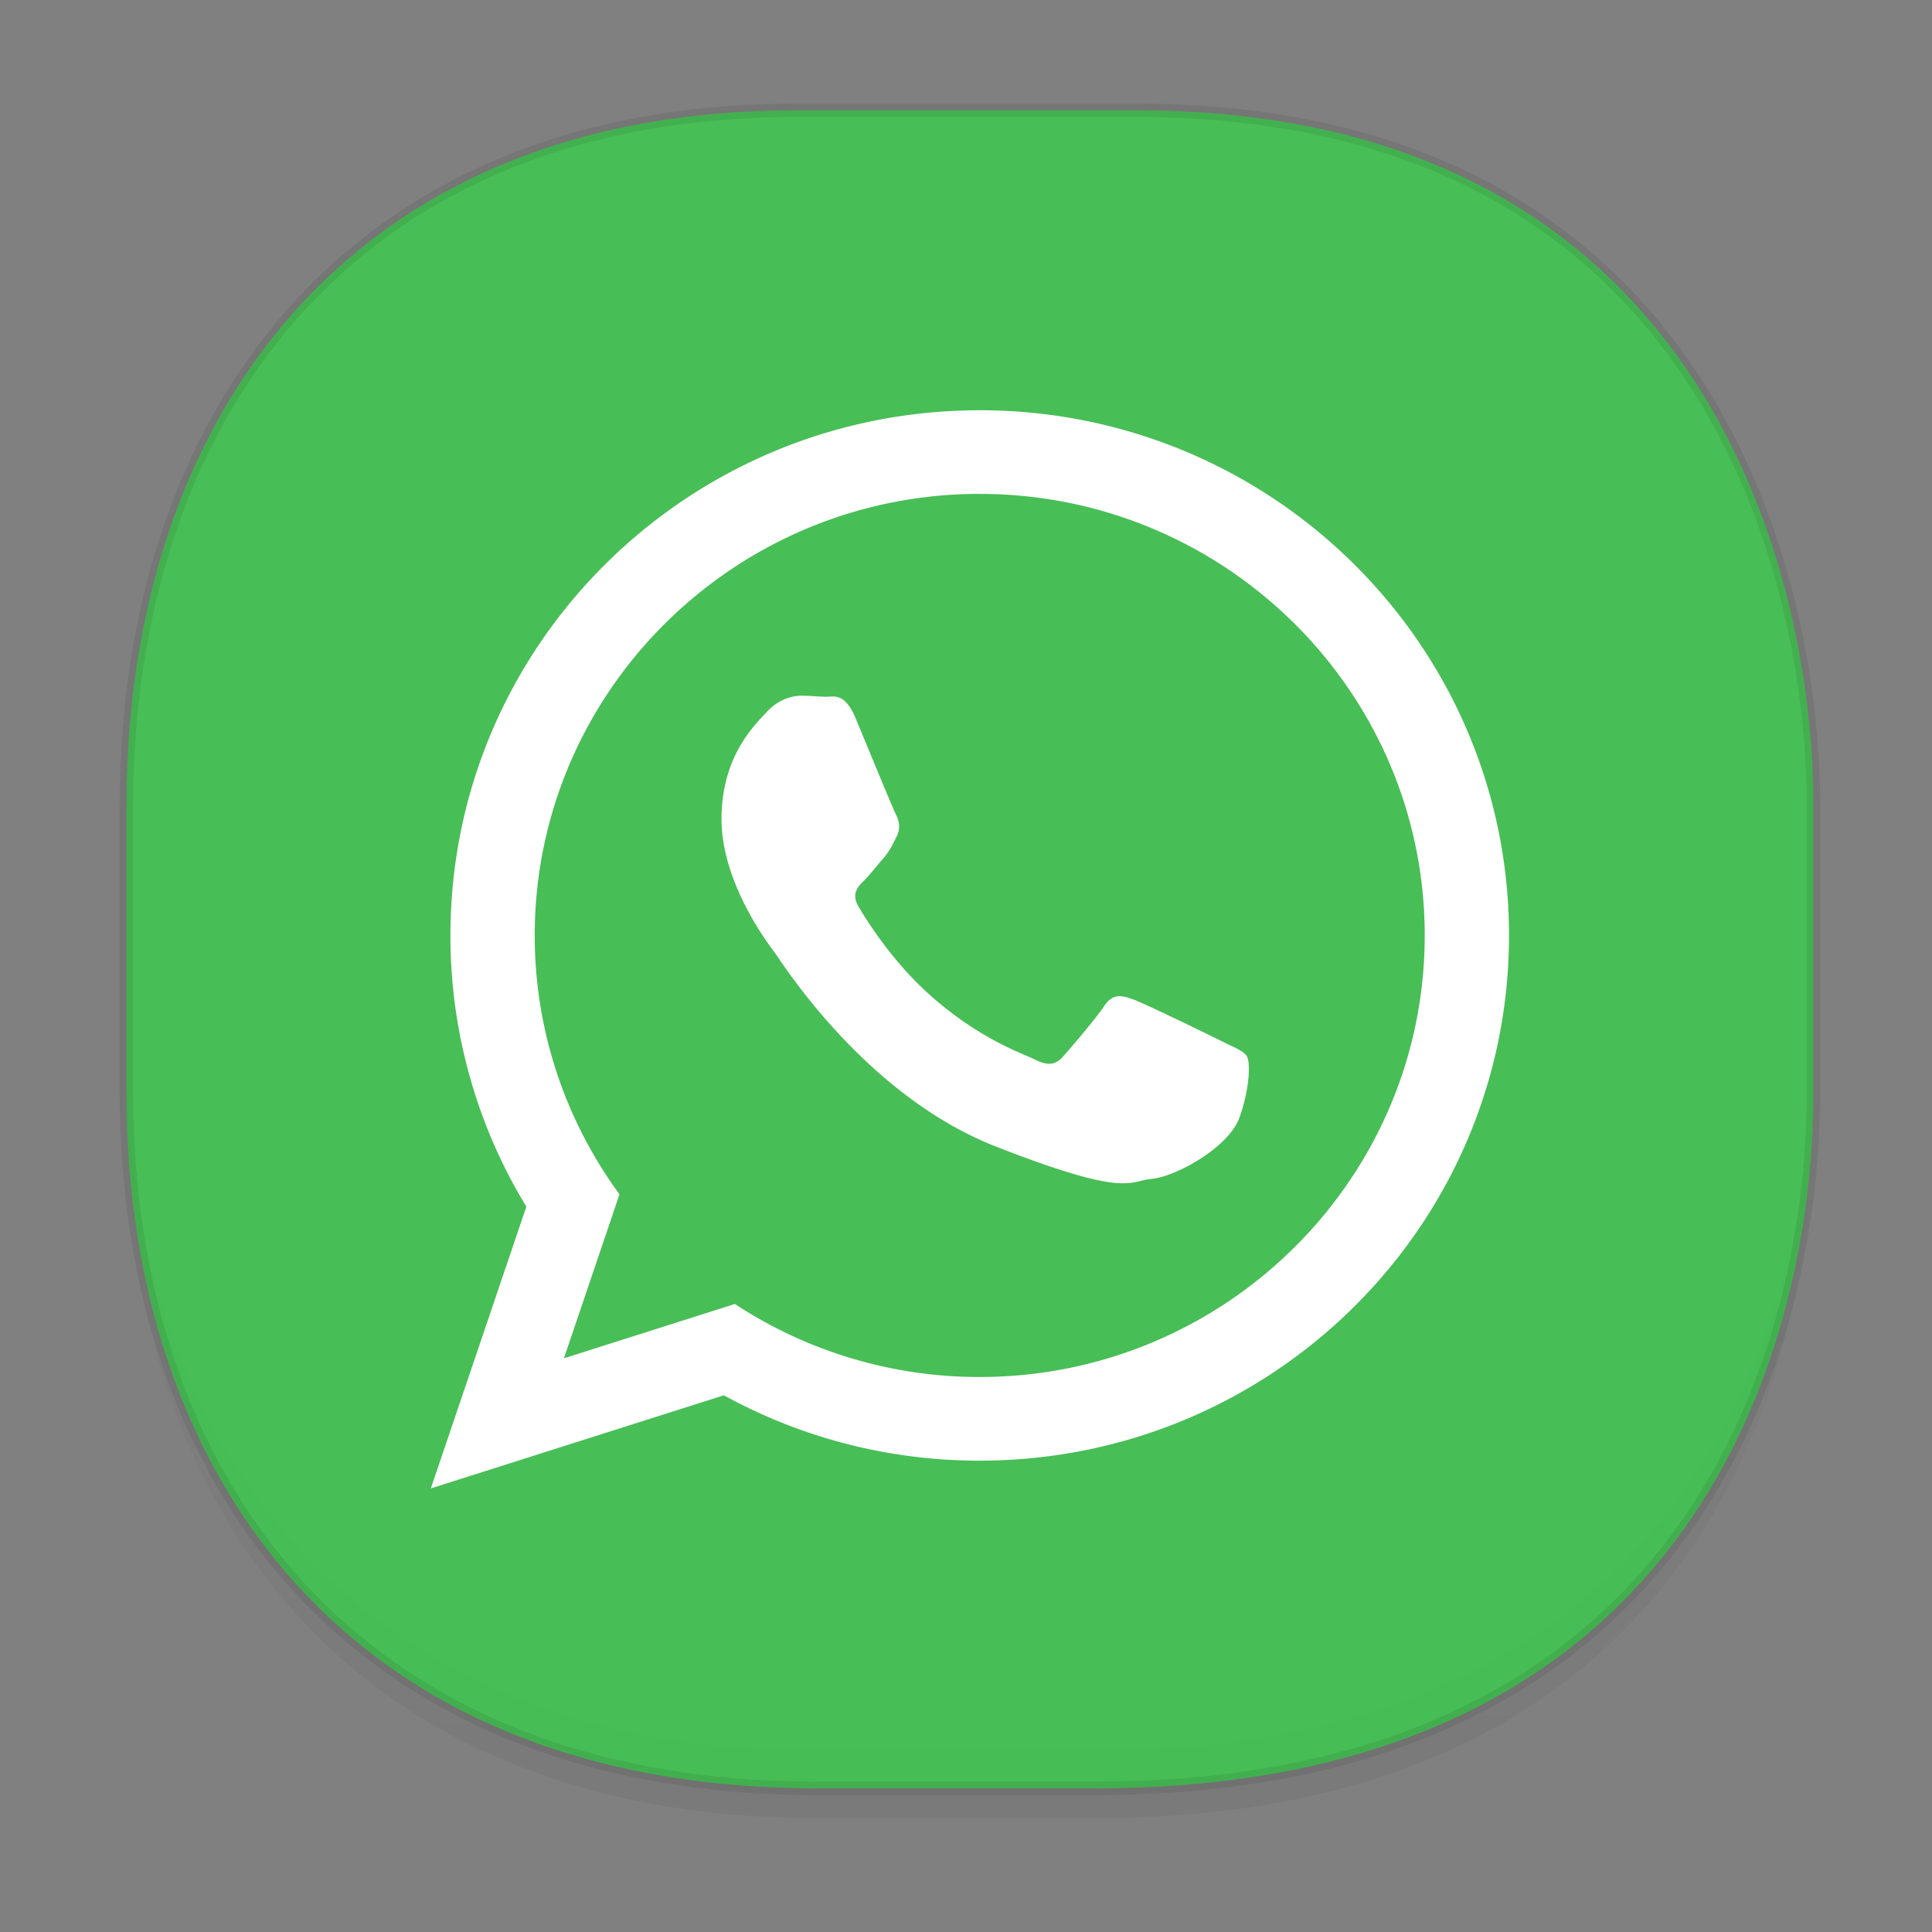 <svg xmlns="http://www.w3.org/2000/svg" xmlns:xlink="http://www.w3.org/1999/xlink" width="48" height="48" version="1.1" id="svg38"><rect width="100%" height="100%" fill="#808080" stroke="none"/><defs id="defs22"><linearGradient id="linearGradient4488"><stop id="stop4490" offset="0" stop-color="#000" stop-opacity=".047"/><stop id="stop4492" offset="1" stop-color="#000" stop-opacity="0"/></linearGradient><style id="style4511"/><style id="style4511-26"/><style id="style4511-9"/><style id="style4552"/><style id="style4511-2"/><linearGradient xlink:href="#linearGradient4488" id="linearGradient4546" gradientUnits="userSpaceOnUse" gradientTransform="translate(-62.497 1.994) scale(.304)" x1="288.112" y1="141.785" x2="287.575" y2="79.008"/></defs><style id="style4485" type="text/css"/><path d="M3.141 26.22v1.67c0 9.573 5.583 17.281 17.146 17.281h6.93c15.133 0 17.837-11.322 17.837-17.282v-1.668c0 5.96-2.704 17.282-17.837 17.282h-6.93c-11.563 0-17.146-7.708-17.146-17.282z" id="path4528" opacity="1" fill="url(#linearGradient4546)" fill-opacity="1" stroke="none" stroke-width="1.1" stroke-linecap="square" stroke-linejoin="bevel" stroke-miterlimit="4" stroke-dasharray="none" stroke-dashoffset="0" stroke-opacity=".078"/><path d="M19.754 2.742h8.495c13.908 0 16.805 11.247 16.805 17.282v7.124c0 5.96-2.704 17.282-17.837 17.282h-6.93c-11.562 0-17.146-7.708-17.146-17.282v-7.124c0-9.574 5.47-17.282 16.613-17.282z" id="path4530" opacity=".97" fill="#46c055" fill-opacity="1" stroke="#000" stroke-width=".334" stroke-linecap="square" stroke-linejoin="bevel" stroke-miterlimit="4" stroke-dasharray="none" stroke-dashoffset="0" stroke-opacity=".078"/><path d="M24.341 36.29c-2.306 0-4.472-.59-6.357-1.624l-7.28 2.313 2.373-7a12.915 12.915 0 0 1-1.886-6.738c0-7.207 5.887-13.048 13.15-13.048 7.262 0 13.15 5.841 13.15 13.048s-5.887 13.048-13.15 13.048zm0-24.02c-6.097 0-11.056 4.922-11.056 10.971 0 2.4.783 4.623 2.106 6.432l-1.381 4.074 4.248-1.35a11.05 11.05 0 0 0 6.083 1.814c6.096 0 11.056-4.92 11.056-10.97 0-6.049-4.96-10.97-11.056-10.97zm6.64 13.976c-.08-.133-.296-.213-.617-.373-.323-.16-1.908-.934-2.203-1.04-.296-.107-.511-.16-.726.16-.214.32-.832 1.04-1.02 1.253-.189.214-.377.24-.699.08-.322-.16-1.36-.497-2.592-1.587-.958-.847-1.605-1.894-1.793-2.214-.188-.32-.02-.493.141-.652.145-.144.322-.374.484-.56.161-.188.215-.32.322-.534.108-.214.054-.4-.027-.56-.08-.16-.726-1.734-.994-2.375-.268-.64-.537-.533-.725-.533-.188 0-.403-.027-.618-.027-.215 0-.564.08-.86.4-.295.32-1.128 1.094-1.128 2.668s1.155 3.094 1.317 3.307c.16.213 2.229 3.548 5.505 4.829 3.278 1.28 3.278.853 3.87.8.59-.054 1.906-.774 2.175-1.52.268-.748.268-1.388.188-1.522z" id="whatsapp-6-7-7" fill="#fff" fill-rule="evenodd" stroke="none" stroke-width="1"/></svg>